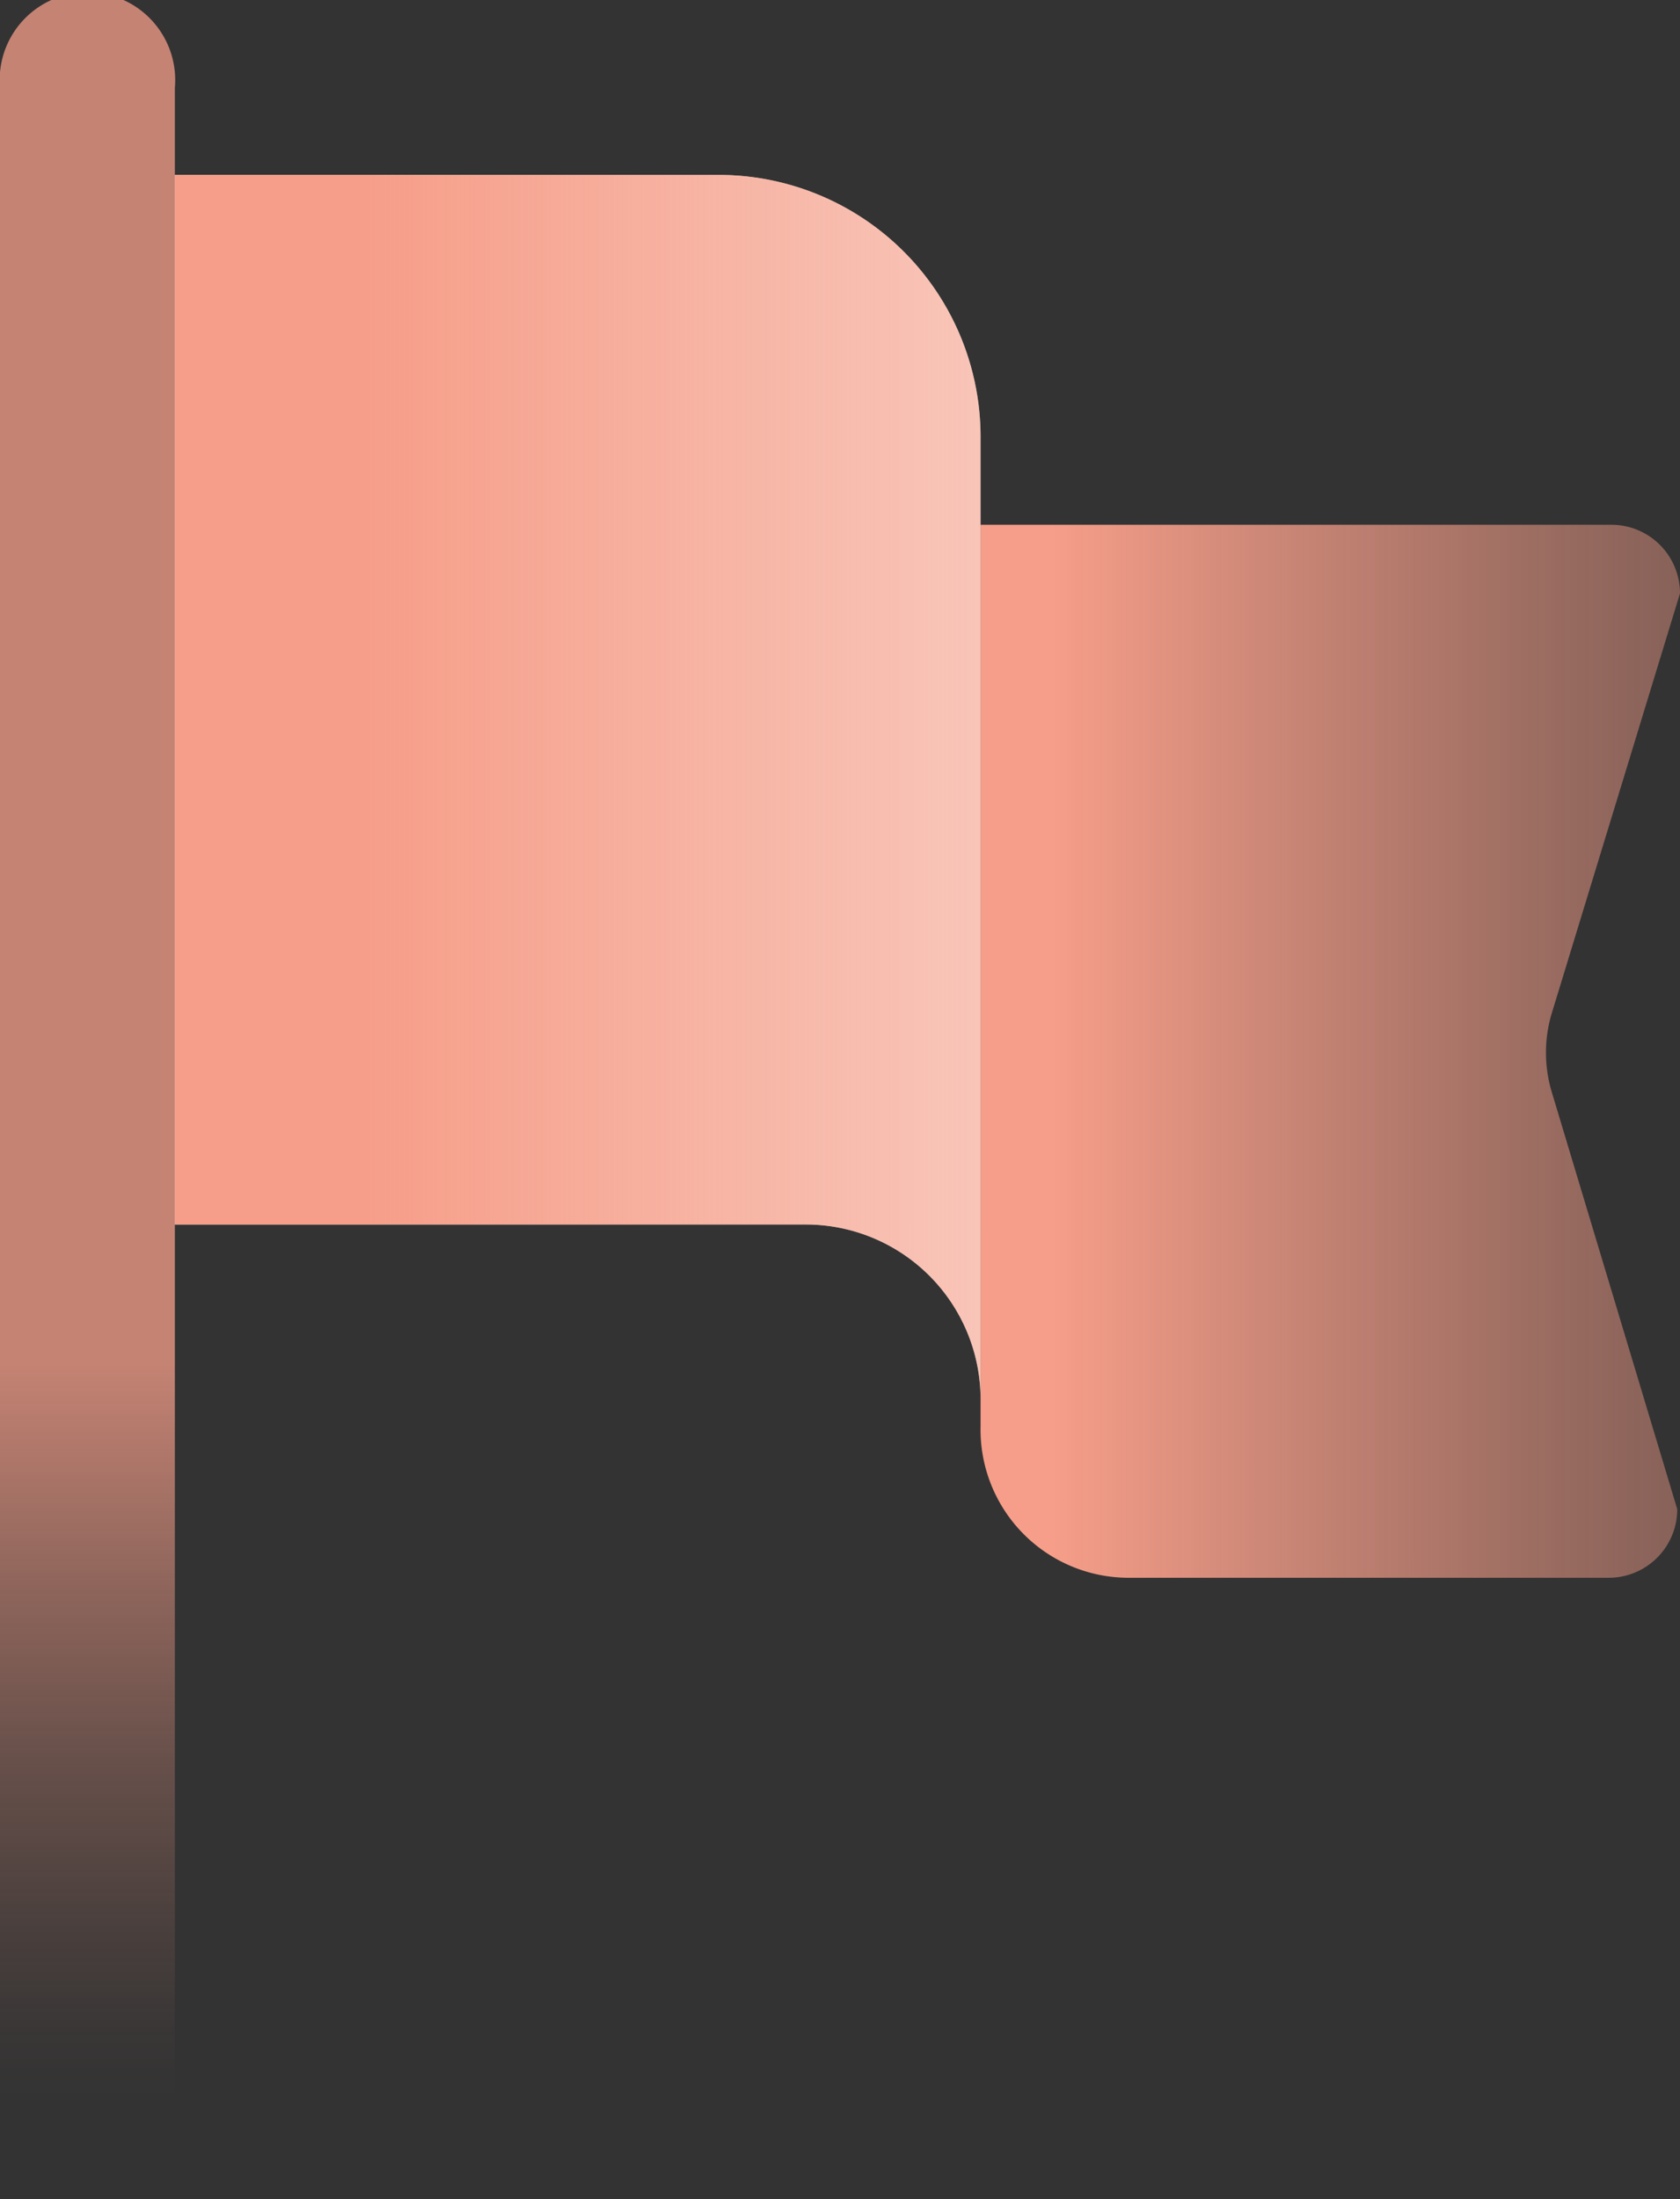<svg viewBox="0 0 24.5 32.06" xmlns="http://www.w3.org/2000/svg" xmlns:xlink="http://www.w3.org/1999/xlink"><rect x="0" y="0" width="24.5" height="32.06" fill="#333333" stroke="none"/><linearGradient id="a" gradientUnits="userSpaceOnUse" x1="1.28" x2="1.28" y1="19.84" y2="30.6"><stop offset="0" stop-color="#f69e89"/><stop offset=".04" stop-color="#f69e89" stop-opacity=".95"/><stop offset=".31" stop-color="#f69e89" stop-opacity=".62"/><stop offset=".55" stop-color="#f69e89" stop-opacity=".35"/><stop offset=".76" stop-color="#f69e89" stop-opacity=".16"/><stop offset=".91" stop-color="#f69e89" stop-opacity=".04"/><stop offset="1" stop-color="#f69e89" stop-opacity="0"/></linearGradient><linearGradient id="b" gradientUnits="userSpaceOnUse" x1="15.35" x2="37.56" y1="15.3" y2="15.3"><stop offset="0" stop-color="#f69e89"/><stop offset=".14" stop-color="#f69e89" stop-opacity=".79"/><stop offset=".31" stop-color="#f69e89" stop-opacity=".55"/><stop offset=".48" stop-color="#f69e89" stop-opacity=".35"/><stop offset=".63" stop-color="#f69e89" stop-opacity=".2"/><stop offset=".78" stop-color="#f69e89" stop-opacity=".09"/><stop offset=".9" stop-color="#f69e89" stop-opacity=".02"/><stop offset="1" stop-color="#f69e89" stop-opacity="0"/></linearGradient><linearGradient id="c" gradientUnits="userSpaceOnUse" x1="5.37" x2="23.08" y1="11.48" y2="11.48"><stop offset="0" stop-color="#f69e89"/><stop offset="1" stop-color="#f69e89" stop-opacity="0"/></linearGradient><path d="m2.55 32.06v-30.78a1.28 1.28 0 1 0 -2.55 0v30.78z" fill="url(#a)" opacity=".75"/><path d="m23.5 7.65h-9.2v13.14a2.16 2.16 0 0 0 2.16 2.21h7a1 1 0 0 0 1-1l-1.83-6.08a2 2 0 0 1 0-1.15l1.87-6.12a1 1 0 0 0 -1-1z" fill="url(#b)"/><path d="m10.48 2.55h-7.93v15.3h9.2a2.55 2.55 0 0 1 2.55 2.55v-14a3.82 3.82 0 0 0 -3.82-3.85z" fill="#faebe6"/><path d="m10.48 2.55h-7.93v15.3h9.2a2.55 2.55 0 0 1 2.55 2.55v-14a3.82 3.82 0 0 0 -3.82-3.85z" fill="url(#c)"/></svg>